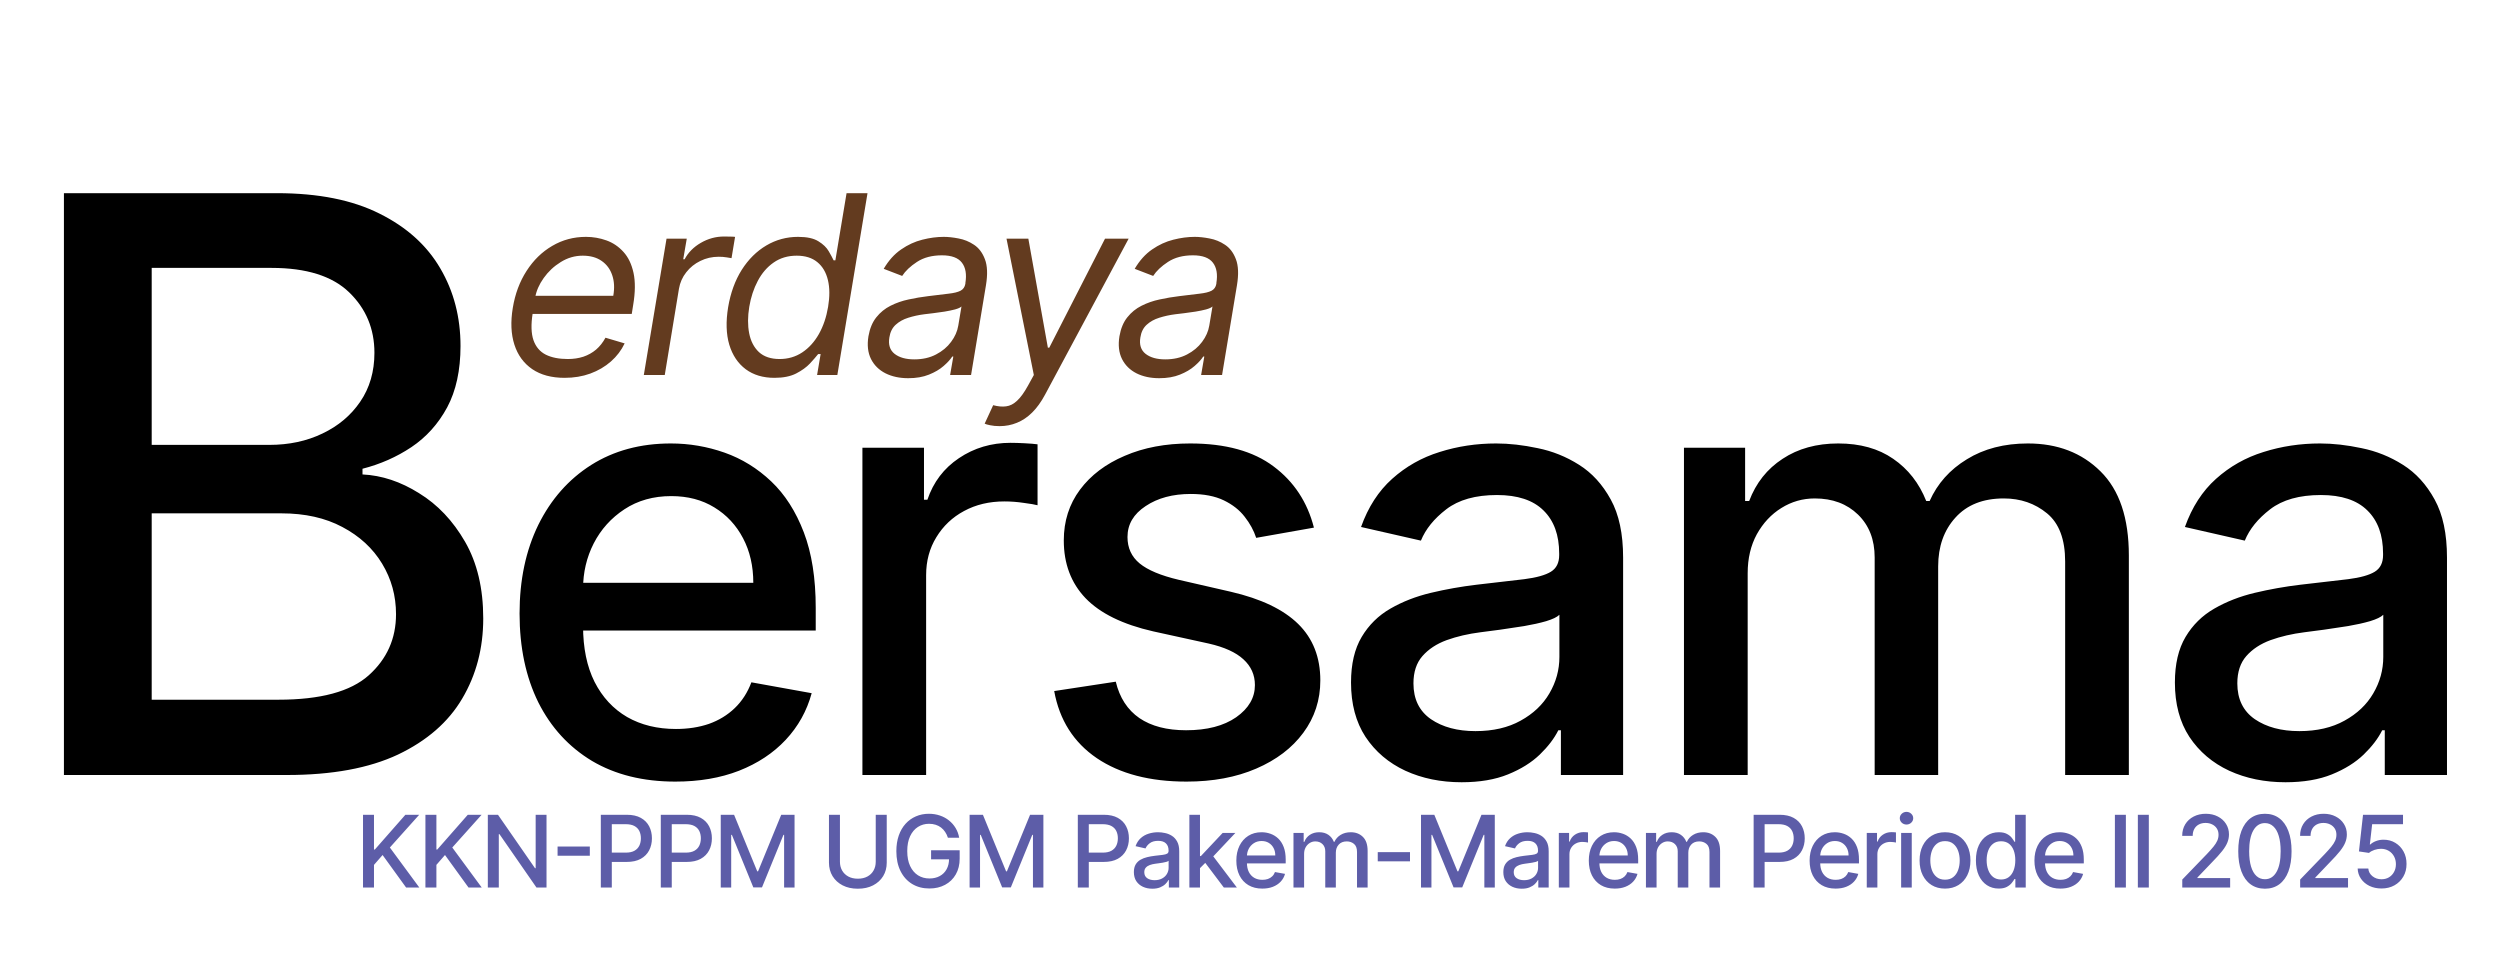 <svg width="200" height="77" viewBox="0 0 200 77" fill="none" xmlns="http://www.w3.org/2000/svg">
<path d="M5.114 62V15.454H22.159C25.462 15.454 28.197 16 30.364 17.091C32.53 18.167 34.151 19.629 35.227 21.477C36.303 23.311 36.841 25.379 36.841 27.682C36.841 29.621 36.485 31.258 35.773 32.591C35.061 33.909 34.106 34.97 32.909 35.773C31.727 36.561 30.424 37.136 29 37.5V37.955C30.546 38.03 32.053 38.53 33.523 39.455C35.008 40.364 36.235 41.659 37.205 43.341C38.174 45.023 38.659 47.068 38.659 49.477C38.659 51.856 38.099 53.992 36.977 55.886C35.871 57.765 34.159 59.258 31.841 60.364C29.523 61.455 26.561 62 22.954 62H5.114ZM12.136 55.977H22.273C25.636 55.977 28.046 55.326 29.5 54.023C30.954 52.72 31.682 51.091 31.682 49.136C31.682 47.667 31.311 46.318 30.568 45.091C29.826 43.864 28.765 42.886 27.386 42.159C26.023 41.432 24.401 41.068 22.523 41.068H12.136V55.977ZM12.136 35.591H21.546C23.121 35.591 24.538 35.288 25.796 34.682C27.068 34.076 28.076 33.227 28.818 32.136C29.576 31.03 29.954 29.727 29.954 28.227C29.954 26.303 29.28 24.689 27.932 23.386C26.583 22.083 24.515 21.432 21.727 21.432H12.136V35.591ZM54.025 62.528C51.446 62.528 49.224 61.977 47.361 60.875C45.508 59.761 44.076 58.199 43.065 56.188C42.065 54.165 41.565 51.795 41.565 49.08C41.565 46.398 42.065 44.034 43.065 41.989C44.076 39.943 45.486 38.347 47.292 37.199C49.111 36.051 51.236 35.477 53.667 35.477C55.145 35.477 56.576 35.722 57.963 36.21C59.349 36.699 60.593 37.466 61.696 38.511C62.798 39.557 63.667 40.915 64.304 42.585C64.94 44.244 65.258 46.261 65.258 48.636V50.443H44.446V46.625H60.264C60.264 45.284 59.991 44.097 59.446 43.062C58.9 42.017 58.133 41.193 57.145 40.591C56.167 39.989 55.02 39.688 53.701 39.688C52.27 39.688 51.02 40.04 49.951 40.744C48.895 41.438 48.076 42.347 47.497 43.472C46.929 44.585 46.645 45.795 46.645 47.102V50.085C46.645 51.835 46.951 53.324 47.565 54.551C48.19 55.778 49.059 56.716 50.173 57.364C51.287 58 52.588 58.318 54.076 58.318C55.042 58.318 55.923 58.182 56.718 57.909C57.514 57.625 58.201 57.205 58.781 56.648C59.361 56.091 59.804 55.403 60.111 54.585L64.934 55.455C64.548 56.875 63.855 58.119 62.855 59.188C61.866 60.244 60.622 61.068 59.122 61.659C57.633 62.239 55.934 62.528 54.025 62.528ZM68.993 62V35.818H73.919V39.977H74.192C74.669 38.568 75.51 37.46 76.715 36.653C77.93 35.835 79.305 35.426 80.84 35.426C81.158 35.426 81.533 35.438 81.965 35.46C82.408 35.483 82.754 35.511 83.004 35.545V40.42C82.8 40.364 82.436 40.301 81.913 40.233C81.391 40.153 80.868 40.114 80.345 40.114C79.141 40.114 78.067 40.369 77.124 40.881C76.192 41.381 75.453 42.08 74.908 42.977C74.362 43.864 74.09 44.875 74.09 46.011V62H68.993ZM105.114 42.21L100.495 43.028C100.302 42.438 99.995 41.875 99.574 41.341C99.165 40.807 98.609 40.369 97.904 40.028C97.199 39.688 96.319 39.517 95.262 39.517C93.819 39.517 92.614 39.841 91.648 40.489C90.682 41.125 90.199 41.949 90.199 42.96C90.199 43.835 90.523 44.54 91.171 45.074C91.819 45.608 92.864 46.045 94.307 46.386L98.466 47.341C100.876 47.898 102.671 48.756 103.853 49.915C105.035 51.074 105.626 52.58 105.626 54.432C105.626 56 105.171 57.398 104.262 58.625C103.364 59.841 102.109 60.795 100.495 61.489C98.893 62.182 97.035 62.528 94.921 62.528C91.989 62.528 89.597 61.903 87.745 60.653C85.893 59.392 84.756 57.602 84.336 55.284L89.262 54.534C89.569 55.818 90.199 56.79 91.154 57.449C92.109 58.097 93.353 58.42 94.887 58.42C96.557 58.42 97.893 58.074 98.893 57.381C99.893 56.676 100.393 55.818 100.393 54.807C100.393 53.989 100.086 53.301 99.472 52.744C98.87 52.188 97.944 51.767 96.694 51.483L92.262 50.511C89.819 49.955 88.012 49.068 86.841 47.852C85.682 46.636 85.103 45.097 85.103 43.233C85.103 41.688 85.535 40.335 86.398 39.176C87.262 38.017 88.455 37.114 89.978 36.466C91.501 35.807 93.245 35.477 95.211 35.477C98.04 35.477 100.268 36.091 101.893 37.318C103.518 38.534 104.591 40.165 105.114 42.21ZM116.929 62.58C115.269 62.58 113.769 62.273 112.429 61.659C111.088 61.034 110.025 60.131 109.241 58.949C108.468 57.767 108.082 56.318 108.082 54.602C108.082 53.125 108.366 51.909 108.934 50.955C109.502 50 110.269 49.244 111.235 48.688C112.201 48.131 113.281 47.71 114.474 47.426C115.667 47.142 116.883 46.926 118.122 46.778C119.69 46.597 120.963 46.449 121.94 46.335C122.917 46.21 123.627 46.011 124.071 45.739C124.514 45.466 124.735 45.023 124.735 44.409V44.29C124.735 42.801 124.315 41.648 123.474 40.83C122.644 40.011 121.406 39.602 119.758 39.602C118.042 39.602 116.69 39.983 115.701 40.744C114.724 41.494 114.048 42.33 113.673 43.25L108.883 42.159C109.451 40.568 110.281 39.284 111.372 38.307C112.474 37.318 113.741 36.602 115.173 36.159C116.605 35.705 118.11 35.477 119.69 35.477C120.735 35.477 121.843 35.602 123.014 35.852C124.196 36.091 125.298 36.534 126.321 37.182C127.355 37.83 128.201 38.756 128.86 39.96C129.519 41.153 129.849 42.705 129.849 44.614V62H124.872V58.42H124.667C124.338 59.08 123.843 59.727 123.184 60.364C122.525 61 121.679 61.528 120.644 61.949C119.61 62.369 118.372 62.58 116.929 62.58ZM118.037 58.489C119.446 58.489 120.65 58.21 121.65 57.653C122.662 57.097 123.429 56.369 123.951 55.472C124.485 54.562 124.752 53.591 124.752 52.557V49.182C124.571 49.364 124.218 49.534 123.696 49.693C123.184 49.841 122.599 49.972 121.94 50.085C121.281 50.188 120.639 50.284 120.014 50.375C119.389 50.455 118.866 50.523 118.446 50.58C117.457 50.705 116.554 50.915 115.735 51.21C114.929 51.506 114.281 51.932 113.792 52.489C113.315 53.034 113.076 53.761 113.076 54.67C113.076 55.932 113.542 56.886 114.474 57.534C115.406 58.17 116.593 58.489 118.037 58.489ZM134.717 62V35.818H139.609V40.08H139.933C140.479 38.636 141.371 37.511 142.609 36.705C143.848 35.886 145.331 35.477 147.058 35.477C148.808 35.477 150.274 35.886 151.456 36.705C152.649 37.523 153.53 38.648 154.098 40.08H154.371C154.996 38.682 155.99 37.568 157.354 36.739C158.717 35.898 160.342 35.477 162.229 35.477C164.604 35.477 166.541 36.222 168.041 37.71C169.553 39.199 170.308 41.443 170.308 44.443V62H165.212V44.92C165.212 43.148 164.729 41.864 163.763 41.068C162.797 40.273 161.644 39.875 160.303 39.875C158.644 39.875 157.354 40.386 156.433 41.409C155.513 42.42 155.053 43.722 155.053 45.312V62H149.973V44.597C149.973 43.176 149.53 42.034 148.644 41.17C147.757 40.307 146.604 39.875 145.183 39.875C144.217 39.875 143.325 40.131 142.507 40.642C141.7 41.142 141.047 41.841 140.547 42.739C140.058 43.636 139.814 44.676 139.814 45.858V62H134.717ZM182.839 62.58C181.179 62.58 179.679 62.273 178.339 61.659C176.998 61.034 175.935 60.131 175.151 58.949C174.378 57.767 173.992 56.318 173.992 54.602C173.992 53.125 174.276 51.909 174.844 50.955C175.412 50 176.179 49.244 177.145 48.688C178.111 48.131 179.191 47.71 180.384 47.426C181.577 47.142 182.793 46.926 184.032 46.778C185.6 46.597 186.873 46.449 187.85 46.335C188.827 46.21 189.537 46.011 189.981 45.739C190.424 45.466 190.645 45.023 190.645 44.409V44.29C190.645 42.801 190.225 41.648 189.384 40.83C188.554 40.011 187.316 39.602 185.668 39.602C183.952 39.602 182.6 39.983 181.611 40.744C180.634 41.494 179.958 42.33 179.583 43.25L174.793 42.159C175.361 40.568 176.191 39.284 177.282 38.307C178.384 37.318 179.651 36.602 181.083 36.159C182.515 35.705 184.02 35.477 185.6 35.477C186.645 35.477 187.753 35.602 188.924 35.852C190.106 36.091 191.208 36.534 192.231 37.182C193.265 37.83 194.111 38.756 194.77 39.96C195.429 41.153 195.759 42.705 195.759 44.614V62H190.782V58.42H190.577C190.248 59.08 189.753 59.727 189.094 60.364C188.435 61 187.589 61.528 186.554 61.949C185.52 62.369 184.282 62.58 182.839 62.58ZM183.947 58.489C185.356 58.489 186.56 58.21 187.56 57.653C188.572 57.097 189.339 56.369 189.861 55.472C190.395 54.562 190.662 53.591 190.662 52.557V49.182C190.481 49.364 190.128 49.534 189.606 49.693C189.094 49.841 188.509 49.972 187.85 50.085C187.191 50.188 186.549 50.284 185.924 50.375C185.299 50.455 184.776 50.523 184.356 50.58C183.367 50.705 182.464 50.915 181.645 51.21C180.839 51.506 180.191 51.932 179.702 52.489C179.225 53.034 178.986 53.761 178.986 54.67C178.986 55.932 179.452 56.886 180.384 57.534C181.316 58.17 182.503 58.489 183.947 58.489Z" fill="black"/>
<path d="M45.17 30.227C44.124 30.227 43.26 29.995 42.578 29.531C41.896 29.062 41.42 28.409 41.151 27.571C40.881 26.728 40.838 25.748 41.023 24.631C41.207 23.513 41.574 22.528 42.124 21.676C42.673 20.819 43.357 20.151 44.176 19.673C44.995 19.19 45.895 18.949 46.875 18.949C47.443 18.949 47.99 19.044 48.516 19.233C49.041 19.422 49.496 19.73 49.879 20.156C50.263 20.578 50.53 21.136 50.682 21.832C50.833 22.528 50.824 23.385 50.653 24.403L50.54 25.114H42.131L42.358 23.665H49.062C49.171 23.049 49.143 22.5 48.977 22.017C48.816 21.534 48.535 21.153 48.132 20.874C47.734 20.594 47.23 20.454 46.619 20.454C45.99 20.454 45.403 20.625 44.858 20.966C44.313 21.302 43.859 21.728 43.494 22.244C43.13 22.756 42.903 23.276 42.812 23.807L42.614 25.057C42.472 25.961 42.493 26.681 42.678 27.216C42.867 27.751 43.196 28.137 43.665 28.374C44.133 28.606 44.721 28.722 45.426 28.722C45.876 28.722 46.29 28.66 46.669 28.537C47.048 28.409 47.386 28.22 47.685 27.969C47.983 27.713 48.234 27.396 48.438 27.017L49.972 27.472C49.711 28.021 49.344 28.504 48.871 28.921C48.402 29.332 47.853 29.654 47.223 29.886C46.598 30.114 45.914 30.227 45.17 30.227ZM51.505 30L53.323 19.091H54.942L54.658 20.739H54.772C55.056 20.199 55.489 19.761 56.071 19.425C56.654 19.088 57.272 18.921 57.925 18.921C58.053 18.921 58.207 18.923 58.387 18.928C58.567 18.928 58.706 18.935 58.806 18.949L58.522 20.653C58.465 20.639 58.337 20.618 58.138 20.59C57.939 20.556 57.726 20.54 57.499 20.54C56.969 20.54 56.479 20.651 56.029 20.874C55.579 21.091 55.203 21.394 54.9 21.783C54.596 22.166 54.402 22.604 54.317 23.097L53.181 30H51.505ZM61.958 30.227C61.044 30.227 60.277 29.998 59.657 29.538C59.037 29.074 58.599 28.421 58.343 27.578C58.092 26.731 58.062 25.729 58.251 24.574C58.445 23.428 58.807 22.434 59.337 21.591C59.873 20.748 60.528 20.097 61.305 19.638C62.081 19.178 62.929 18.949 63.847 18.949C64.558 18.949 65.1 19.067 65.474 19.304C65.853 19.536 66.127 19.801 66.298 20.099C66.468 20.393 66.598 20.634 66.688 20.824H66.83L67.725 15.454H69.401L66.987 30H65.367L65.651 28.324H65.453C65.296 28.523 65.079 28.774 64.799 29.077C64.52 29.375 64.15 29.642 63.691 29.879C63.237 30.111 62.659 30.227 61.958 30.227ZM62.37 28.722C63.042 28.722 63.644 28.546 64.174 28.196C64.709 27.841 65.154 27.351 65.509 26.726C65.865 26.096 66.111 25.369 66.248 24.546C66.385 23.731 66.381 23.018 66.234 22.408C66.087 21.792 65.805 21.314 65.389 20.973C64.972 20.627 64.42 20.454 63.734 20.454C63.028 20.454 62.415 20.637 61.894 21.001C61.373 21.361 60.95 21.851 60.623 22.472C60.296 23.087 60.069 23.778 59.941 24.546C59.813 25.322 59.811 26.027 59.934 26.662C60.057 27.292 60.318 27.794 60.715 28.168C61.118 28.537 61.669 28.722 62.37 28.722ZM72.657 30.256C71.966 30.256 71.359 30.125 70.839 29.865C70.318 29.6 69.932 29.219 69.681 28.722C69.43 28.22 69.361 27.614 69.475 26.903C69.584 26.278 69.795 25.772 70.107 25.384C70.42 24.991 70.798 24.683 71.243 24.46C71.693 24.233 72.176 24.065 72.692 23.956C73.213 23.842 73.732 23.755 74.248 23.693C74.92 23.608 75.467 23.542 75.888 23.494C76.31 23.447 76.627 23.369 76.84 23.26C77.053 23.151 77.183 22.964 77.231 22.699V22.642C77.344 21.946 77.252 21.404 76.954 21.016C76.655 20.623 76.123 20.426 75.356 20.426C74.56 20.426 73.895 20.601 73.36 20.952C72.825 21.302 72.43 21.676 72.174 22.074L70.697 21.506C71.085 20.843 71.549 20.327 72.089 19.957C72.628 19.583 73.194 19.323 73.786 19.176C74.378 19.025 74.948 18.949 75.498 18.949C75.848 18.949 76.243 18.991 76.684 19.077C77.124 19.157 77.536 19.325 77.92 19.581C78.308 19.837 78.599 20.223 78.793 20.739C78.992 21.255 79.02 21.946 78.878 22.812L77.685 30H76.009L76.265 28.523H76.18C76.028 28.759 75.796 29.013 75.484 29.283C75.176 29.553 74.785 29.782 74.312 29.972C73.843 30.161 73.291 30.256 72.657 30.256ZM73.14 28.75C73.803 28.75 74.383 28.62 74.88 28.359C75.382 28.099 75.784 27.763 76.087 27.351C76.395 26.939 76.587 26.506 76.662 26.051L76.918 24.517C76.833 24.602 76.665 24.68 76.414 24.751C76.163 24.818 75.879 24.877 75.562 24.929C75.249 24.976 74.944 25.019 74.645 25.057C74.352 25.09 74.115 25.118 73.935 25.142C73.49 25.199 73.066 25.291 72.664 25.419C72.266 25.542 71.93 25.729 71.655 25.98C71.385 26.226 71.217 26.562 71.151 26.989C71.052 27.571 71.191 28.011 71.57 28.31C71.949 28.603 72.472 28.75 73.14 28.75ZM79.966 34.091C79.682 34.091 79.431 34.067 79.213 34.02C79 33.977 78.853 33.935 78.773 33.892L79.454 32.415C79.843 32.519 80.188 32.55 80.491 32.507C80.799 32.469 81.09 32.32 81.365 32.06C81.644 31.804 81.936 31.401 82.239 30.852L82.707 30L80.52 19.091H82.267L83.829 27.812H83.943L88.403 19.091H90.293L83.602 31.577C83.29 32.159 82.946 32.635 82.572 33.004C82.198 33.374 81.793 33.646 81.358 33.821C80.922 34.001 80.458 34.091 79.966 34.091ZM92.737 30.256C92.045 30.256 91.439 30.125 90.918 29.865C90.397 29.6 90.012 29.219 89.761 28.722C89.51 28.22 89.441 27.614 89.555 26.903C89.664 26.278 89.874 25.772 90.187 25.384C90.499 24.991 90.878 24.683 91.323 24.46C91.773 24.233 92.256 24.065 92.772 23.956C93.293 23.842 93.811 23.755 94.327 23.693C95 23.608 95.547 23.542 95.968 23.494C96.389 23.447 96.707 23.369 96.92 23.26C97.133 23.151 97.263 22.964 97.31 22.699V22.642C97.424 21.946 97.332 21.404 97.033 21.016C96.735 20.623 96.202 20.426 95.435 20.426C94.64 20.426 93.975 20.601 93.44 20.952C92.905 21.302 92.509 21.676 92.254 22.074L90.776 21.506C91.165 20.843 91.629 20.327 92.168 19.957C92.708 19.583 93.274 19.323 93.866 19.176C94.458 19.025 95.028 18.949 95.577 18.949C95.928 18.949 96.323 18.991 96.763 19.077C97.204 19.157 97.616 19.325 97.999 19.581C98.388 19.837 98.679 20.223 98.873 20.739C99.072 21.255 99.1 21.946 98.958 22.812L97.765 30H96.089L96.344 28.523H96.259C96.108 28.759 95.876 29.013 95.563 29.283C95.255 29.553 94.865 29.782 94.391 29.972C93.923 30.161 93.371 30.256 92.737 30.256ZM93.219 28.75C93.882 28.75 94.462 28.62 94.96 28.359C95.461 28.099 95.864 27.763 96.167 27.351C96.475 26.939 96.666 26.506 96.742 26.051L96.998 24.517C96.913 24.602 96.745 24.68 96.494 24.751C96.243 24.818 95.959 24.877 95.641 24.929C95.329 24.976 95.023 25.019 94.725 25.057C94.432 25.09 94.195 25.118 94.015 25.142C93.57 25.199 93.146 25.291 92.744 25.419C92.346 25.542 92.01 25.729 91.735 25.98C91.465 26.226 91.297 26.562 91.231 26.989C91.131 27.571 91.271 28.011 91.65 28.31C92.029 28.603 92.552 28.75 93.219 28.75Z" fill="#633B1F"/>
<path d="M29.041 71V65.182H29.919V67.96H29.99L32.431 65.182H33.536L31.189 67.801L33.544 71H32.487L30.607 68.401L29.919 69.19V71H29.041ZM34.034 71V65.182H34.912V67.96H34.983L37.423 65.182H38.528L36.182 67.801L38.537 71H37.48L35.599 68.401L34.912 69.19V71H34.034ZM43.722 65.182V71H42.916L39.958 66.733H39.904V71H39.026V65.182H39.839L42.799 69.454H42.853V65.182H43.722ZM47.186 67.722V68.46H44.606V67.722H47.186ZM48.066 71V65.182H50.14C50.593 65.182 50.968 65.264 51.265 65.429C51.562 65.594 51.785 65.819 51.933 66.105C52.08 66.389 52.154 66.709 52.154 67.065C52.154 67.423 52.079 67.745 51.93 68.031C51.782 68.315 51.559 68.541 51.259 68.707C50.962 68.872 50.588 68.954 50.137 68.954H48.711V68.21H50.058C50.343 68.21 50.576 68.161 50.754 68.062C50.932 67.962 51.062 67.826 51.146 67.653C51.229 67.481 51.271 67.285 51.271 67.065C51.271 66.846 51.229 66.651 51.146 66.48C51.062 66.31 50.931 66.176 50.751 66.079C50.573 65.983 50.338 65.935 50.046 65.935H48.944V71H48.066ZM52.863 71V65.182H54.937C55.39 65.182 55.765 65.264 56.062 65.429C56.359 65.594 56.582 65.819 56.73 66.105C56.877 66.389 56.951 66.709 56.951 67.065C56.951 67.423 56.877 67.745 56.727 68.031C56.579 68.315 56.356 68.541 56.056 68.707C55.759 68.872 55.385 68.954 54.934 68.954H53.508V68.21H54.855C55.141 68.21 55.373 68.161 55.551 68.062C55.729 67.962 55.859 67.826 55.943 67.653C56.026 67.481 56.068 67.285 56.068 67.065C56.068 66.846 56.026 66.651 55.943 66.48C55.859 66.31 55.728 66.176 55.548 66.079C55.37 65.983 55.135 65.935 54.843 65.935H53.741V71H52.863ZM57.66 65.182H58.726L60.578 69.704H60.646L62.498 65.182H63.564V71H62.729V66.79H62.675L60.959 70.992H60.266L58.55 66.787H58.496V71H57.66V65.182ZM70.059 65.182H70.939V69.008C70.939 69.416 70.844 69.776 70.653 70.091C70.461 70.403 70.192 70.65 69.846 70.829C69.499 71.008 69.093 71.097 68.627 71.097C68.163 71.097 67.758 71.008 67.411 70.829C67.064 70.65 66.796 70.403 66.604 70.091C66.413 69.776 66.317 69.416 66.317 69.008V65.182H67.195V68.938C67.195 69.201 67.253 69.435 67.368 69.639C67.486 69.844 67.652 70.005 67.866 70.122C68.08 70.238 68.333 70.296 68.627 70.296C68.922 70.296 69.177 70.238 69.391 70.122C69.607 70.005 69.772 69.844 69.885 69.639C70.001 69.435 70.059 69.201 70.059 68.938V65.182ZM75.833 67.02C75.778 66.847 75.704 66.693 75.612 66.557C75.521 66.419 75.412 66.301 75.285 66.204C75.158 66.106 75.013 66.031 74.85 65.98C74.689 65.929 74.512 65.903 74.319 65.903C73.991 65.903 73.696 65.988 73.433 66.156C73.169 66.325 72.961 66.572 72.808 66.898C72.656 67.222 72.58 67.618 72.58 68.088C72.58 68.56 72.657 68.958 72.811 69.284C72.964 69.61 73.174 69.857 73.441 70.026C73.708 70.194 74.012 70.278 74.353 70.278C74.669 70.278 74.945 70.214 75.18 70.085C75.417 69.956 75.599 69.775 75.728 69.54C75.859 69.303 75.924 69.025 75.924 68.704L76.151 68.747H74.487V68.023H76.774V68.685C76.774 69.173 76.669 69.597 76.461 69.957C76.255 70.315 75.969 70.592 75.603 70.787C75.24 70.982 74.823 71.079 74.353 71.079C73.827 71.079 73.365 70.958 72.967 70.716C72.571 70.474 72.262 70.13 72.041 69.685C71.819 69.238 71.708 68.707 71.708 68.094C71.708 67.63 71.773 67.213 71.901 66.844C72.03 66.474 72.211 66.161 72.444 65.903C72.679 65.644 72.954 65.446 73.271 65.31C73.589 65.171 73.936 65.102 74.313 65.102C74.628 65.102 74.92 65.149 75.191 65.242C75.464 65.334 75.706 65.466 75.918 65.636C76.132 65.807 76.31 66.01 76.45 66.244C76.59 66.477 76.685 66.736 76.734 67.02H75.833ZM77.568 65.182H78.633L80.486 69.704H80.554L82.406 65.182H83.471V71H82.636V66.79H82.582L80.866 70.992H80.173L78.457 66.787H78.403V71H77.568V65.182ZM86.225 71V65.182H88.299C88.751 65.182 89.126 65.264 89.424 65.429C89.721 65.594 89.944 65.819 90.091 66.105C90.239 66.389 90.313 66.709 90.313 67.065C90.313 67.423 90.238 67.745 90.088 68.031C89.941 68.315 89.717 68.541 89.418 68.707C89.121 68.872 88.747 68.954 88.296 68.954H86.87V68.21H88.216C88.502 68.21 88.734 68.161 88.912 68.062C89.09 67.962 89.221 67.826 89.304 67.653C89.388 67.481 89.429 67.285 89.429 67.065C89.429 66.846 89.388 66.651 89.304 66.48C89.221 66.31 89.089 66.176 88.909 66.079C88.731 65.983 88.497 65.935 88.205 65.935H87.103V71H86.225ZM92.185 71.097C91.908 71.097 91.658 71.046 91.435 70.943C91.211 70.839 91.034 70.688 90.903 70.492C90.775 70.294 90.71 70.053 90.71 69.767C90.71 69.521 90.758 69.318 90.852 69.159C90.947 69 91.075 68.874 91.236 68.781C91.397 68.688 91.577 68.618 91.776 68.571C91.974 68.524 92.177 68.488 92.383 68.463C92.645 68.433 92.857 68.408 93.02 68.389C93.183 68.368 93.301 68.335 93.375 68.29C93.449 68.244 93.486 68.171 93.486 68.068V68.048C93.486 67.8 93.416 67.608 93.276 67.472C93.137 67.335 92.931 67.267 92.656 67.267C92.37 67.267 92.145 67.331 91.98 67.457C91.817 67.582 91.704 67.722 91.642 67.875L90.844 67.693C90.939 67.428 91.077 67.214 91.258 67.051C91.442 66.886 91.653 66.767 91.892 66.693C92.131 66.617 92.382 66.579 92.645 66.579C92.819 66.579 93.004 66.6 93.199 66.642C93.396 66.682 93.579 66.756 93.75 66.864C93.922 66.972 94.064 67.126 94.173 67.327C94.283 67.526 94.338 67.784 94.338 68.102V71H93.508V70.403H93.474C93.419 70.513 93.337 70.621 93.227 70.727C93.117 70.833 92.976 70.921 92.804 70.992C92.632 71.062 92.425 71.097 92.185 71.097ZM92.369 70.415C92.604 70.415 92.805 70.368 92.972 70.276C93.14 70.183 93.268 70.062 93.355 69.912C93.444 69.76 93.489 69.599 93.489 69.426V68.864C93.458 68.894 93.4 68.922 93.312 68.949C93.227 68.974 93.13 68.995 93.02 69.014C92.91 69.031 92.803 69.047 92.699 69.062C92.595 69.076 92.508 69.087 92.438 69.097C92.273 69.117 92.122 69.153 91.986 69.202C91.851 69.251 91.743 69.322 91.662 69.415C91.582 69.506 91.543 69.627 91.543 69.778C91.543 69.989 91.62 70.148 91.776 70.256C91.931 70.362 92.129 70.415 92.369 70.415ZM95.931 69.52L95.925 68.483H96.073L97.811 66.636H98.828L96.846 68.739H96.712L95.931 69.52ZM95.15 71V65.182H95.999V71H95.15ZM97.905 71L96.343 68.926L96.928 68.332L98.948 71H97.905ZM100.984 71.088C100.554 71.088 100.183 70.996 99.873 70.812C99.564 70.627 99.325 70.367 99.157 70.031C98.99 69.694 98.907 69.299 98.907 68.847C98.907 68.4 98.99 68.006 99.157 67.665C99.325 67.324 99.56 67.058 99.861 66.867C100.164 66.675 100.519 66.579 100.924 66.579C101.17 66.579 101.409 66.62 101.64 66.702C101.871 66.783 102.078 66.911 102.262 67.085C102.446 67.26 102.591 67.486 102.697 67.764C102.803 68.041 102.856 68.377 102.856 68.773V69.074H99.387V68.438H102.023C102.023 68.214 101.978 68.016 101.887 67.844C101.796 67.669 101.668 67.532 101.503 67.432C101.341 67.331 101.149 67.281 100.93 67.281C100.691 67.281 100.483 67.34 100.305 67.457C100.128 67.573 99.992 67.724 99.895 67.912C99.801 68.097 99.754 68.299 99.754 68.517V69.014C99.754 69.306 99.805 69.554 99.907 69.758C100.011 69.963 100.156 70.119 100.342 70.227C100.527 70.333 100.744 70.386 100.992 70.386C101.153 70.386 101.3 70.364 101.432 70.318C101.565 70.271 101.68 70.201 101.776 70.108C101.873 70.015 101.947 69.901 101.998 69.764L102.802 69.909C102.737 70.146 102.622 70.353 102.455 70.531C102.29 70.707 102.083 70.845 101.833 70.943C101.585 71.04 101.302 71.088 100.984 71.088ZM103.478 71V66.636H104.294V67.347H104.348C104.438 67.106 104.587 66.919 104.794 66.784C105 66.648 105.247 66.579 105.535 66.579C105.827 66.579 106.071 66.648 106.268 66.784C106.467 66.921 106.614 67.108 106.708 67.347H106.754C106.858 67.114 107.024 66.928 107.251 66.79C107.478 66.65 107.749 66.579 108.063 66.579C108.459 66.579 108.782 66.704 109.032 66.952C109.284 67.2 109.41 67.574 109.41 68.074V71H108.561V68.153C108.561 67.858 108.48 67.644 108.319 67.511C108.158 67.379 107.966 67.312 107.742 67.312C107.466 67.312 107.251 67.398 107.098 67.568C106.944 67.737 106.867 67.954 106.867 68.219V71H106.021V68.099C106.021 67.863 105.947 67.672 105.799 67.528C105.652 67.385 105.459 67.312 105.223 67.312C105.062 67.312 104.913 67.355 104.777 67.44C104.642 67.524 104.533 67.64 104.45 67.79C104.368 67.939 104.328 68.113 104.328 68.31V71H103.478ZM112.8 68.173V68.909H110.22V68.173H112.8ZM113.68 65.182H114.745L116.597 69.704H116.666L118.518 65.182H119.583V71H118.748V66.79H118.694L116.978 70.992H116.285L114.569 66.787H114.515V71H113.68V65.182ZM121.741 71.097C121.465 71.097 121.215 71.046 120.991 70.943C120.768 70.839 120.591 70.688 120.46 70.492C120.331 70.294 120.267 70.053 120.267 69.767C120.267 69.521 120.314 69.318 120.409 69.159C120.504 69 120.631 68.874 120.792 68.781C120.953 68.688 121.133 68.618 121.332 68.571C121.531 68.524 121.734 68.488 121.94 68.463C122.201 68.433 122.414 68.408 122.576 68.389C122.739 68.368 122.858 68.335 122.932 68.29C123.005 68.244 123.042 68.171 123.042 68.068V68.048C123.042 67.8 122.972 67.608 122.832 67.472C122.694 67.335 122.487 67.267 122.213 67.267C121.927 67.267 121.701 67.331 121.537 67.457C121.374 67.582 121.261 67.722 121.199 67.875L120.4 67.693C120.495 67.428 120.633 67.214 120.815 67.051C120.999 66.886 121.21 66.767 121.449 66.693C121.687 66.617 121.938 66.579 122.201 66.579C122.376 66.579 122.56 66.6 122.755 66.642C122.952 66.682 123.136 66.756 123.307 66.864C123.479 66.972 123.62 67.126 123.73 67.327C123.84 67.526 123.895 67.784 123.895 68.102V71H123.065V70.403H123.031C122.976 70.513 122.894 70.621 122.784 70.727C122.674 70.833 122.533 70.921 122.361 70.992C122.188 71.062 121.982 71.097 121.741 71.097ZM121.926 70.415C122.161 70.415 122.361 70.368 122.528 70.276C122.697 70.183 122.825 70.062 122.912 69.912C123.001 69.76 123.045 69.599 123.045 69.426V68.864C123.015 68.894 122.956 68.922 122.869 68.949C122.784 68.974 122.686 68.995 122.576 69.014C122.467 69.031 122.36 69.047 122.255 69.062C122.151 69.076 122.064 69.087 121.994 69.097C121.829 69.117 121.679 69.153 121.542 69.202C121.408 69.251 121.3 69.322 121.218 69.415C121.139 69.506 121.099 69.627 121.099 69.778C121.099 69.989 121.177 70.148 121.332 70.256C121.487 70.362 121.685 70.415 121.926 70.415ZM124.706 71V66.636H125.527V67.329H125.573C125.652 67.095 125.792 66.91 125.993 66.776C126.196 66.639 126.425 66.571 126.68 66.571C126.733 66.571 126.796 66.573 126.868 66.577C126.942 66.581 127 66.585 127.041 66.591V67.403C127.007 67.394 126.947 67.383 126.859 67.372C126.772 67.359 126.685 67.352 126.598 67.352C126.397 67.352 126.218 67.395 126.061 67.48C125.906 67.563 125.783 67.68 125.692 67.829C125.601 67.977 125.555 68.146 125.555 68.335V71H124.706ZM129.181 71.088C128.751 71.088 128.381 70.996 128.07 70.812C127.761 70.627 127.523 70.367 127.354 70.031C127.187 69.694 127.104 69.299 127.104 68.847C127.104 68.4 127.187 68.006 127.354 67.665C127.523 67.324 127.757 67.058 128.059 66.867C128.362 66.675 128.716 66.579 129.121 66.579C129.367 66.579 129.606 66.62 129.837 66.702C130.068 66.783 130.275 66.911 130.459 67.085C130.643 67.26 130.788 67.486 130.894 67.764C131 68.041 131.053 68.377 131.053 68.773V69.074H127.584V68.438H130.221C130.221 68.214 130.175 68.016 130.084 67.844C129.993 67.669 129.865 67.532 129.701 67.432C129.538 67.331 129.346 67.281 129.127 67.281C128.888 67.281 128.68 67.34 128.502 67.457C128.326 67.573 128.189 67.724 128.093 67.912C127.998 68.097 127.951 68.299 127.951 68.517V69.014C127.951 69.306 128.002 69.554 128.104 69.758C128.208 69.963 128.353 70.119 128.539 70.227C128.724 70.333 128.941 70.386 129.189 70.386C129.35 70.386 129.497 70.364 129.63 70.318C129.762 70.271 129.877 70.201 129.973 70.108C130.07 70.015 130.144 69.901 130.195 69.764L130.999 69.909C130.935 70.146 130.819 70.353 130.652 70.531C130.488 70.707 130.28 70.845 130.03 70.943C129.782 71.04 129.499 71.088 129.181 71.088ZM131.675 71V66.636H132.491V67.347H132.545C132.636 67.106 132.784 66.919 132.991 66.784C133.197 66.648 133.444 66.579 133.732 66.579C134.024 66.579 134.268 66.648 134.465 66.784C134.664 66.921 134.811 67.108 134.906 67.347H134.951C135.055 67.114 135.221 66.928 135.448 66.79C135.675 66.65 135.946 66.579 136.261 66.579C136.656 66.579 136.979 66.704 137.229 66.952C137.481 67.2 137.607 67.574 137.607 68.074V71H136.758V68.153C136.758 67.858 136.677 67.644 136.516 67.511C136.355 67.379 136.163 67.312 135.94 67.312C135.663 67.312 135.448 67.398 135.295 67.568C135.141 67.737 135.065 67.954 135.065 68.219V71H134.218V68.099C134.218 67.863 134.144 67.672 133.996 67.528C133.849 67.385 133.656 67.312 133.42 67.312C133.259 67.312 133.11 67.355 132.974 67.44C132.839 67.524 132.73 67.64 132.647 67.79C132.566 67.939 132.525 68.113 132.525 68.31V71H131.675ZM140.291 71V65.182H142.365C142.818 65.182 143.193 65.264 143.49 65.429C143.787 65.594 144.01 65.819 144.158 66.105C144.305 66.389 144.379 66.709 144.379 67.065C144.379 67.423 144.304 67.745 144.155 68.031C144.007 68.315 143.784 68.541 143.484 68.707C143.187 68.872 142.813 68.954 142.362 68.954H140.936V68.21H142.283C142.569 68.21 142.801 68.161 142.979 68.062C143.157 67.962 143.287 67.826 143.371 67.653C143.454 67.481 143.496 67.285 143.496 67.065C143.496 66.846 143.454 66.651 143.371 66.48C143.287 66.31 143.156 66.176 142.976 66.079C142.798 65.983 142.563 65.935 142.271 65.935H141.169V71H140.291ZM146.846 71.088C146.416 71.088 146.046 70.996 145.735 70.812C145.427 70.627 145.188 70.367 145.019 70.031C144.853 69.694 144.769 69.299 144.769 68.847C144.769 68.4 144.853 68.006 145.019 67.665C145.188 67.324 145.423 67.058 145.724 66.867C146.027 66.675 146.381 66.579 146.786 66.579C147.033 66.579 147.271 66.62 147.502 66.702C147.733 66.783 147.941 66.911 148.124 67.085C148.308 67.26 148.453 67.486 148.559 67.764C148.665 68.041 148.718 68.377 148.718 68.773V69.074H145.249V68.438H147.886C147.886 68.214 147.84 68.016 147.749 67.844C147.659 67.669 147.531 67.532 147.366 67.432C147.203 67.331 147.012 67.281 146.792 67.281C146.553 67.281 146.345 67.34 146.167 67.457C145.991 67.573 145.855 67.724 145.758 67.912C145.663 68.097 145.616 68.299 145.616 68.517V69.014C145.616 69.306 145.667 69.554 145.769 69.758C145.874 69.963 146.018 70.119 146.204 70.227C146.39 70.333 146.606 70.386 146.855 70.386C147.016 70.386 147.162 70.364 147.295 70.318C147.428 70.271 147.542 70.201 147.639 70.108C147.735 70.015 147.809 69.901 147.86 69.764L148.664 69.909C148.6 70.146 148.484 70.353 148.318 70.531C148.153 70.707 147.946 70.845 147.696 70.943C147.447 71.04 147.164 71.088 146.846 71.088ZM149.341 71V66.636H150.162V67.329H150.207C150.287 67.095 150.427 66.91 150.628 66.776C150.83 66.639 151.059 66.571 151.315 66.571C151.368 66.571 151.431 66.573 151.503 66.577C151.577 66.581 151.634 66.585 151.676 66.591V67.403C151.642 67.394 151.581 67.383 151.494 67.372C151.407 67.359 151.32 67.352 151.233 67.352C151.032 67.352 150.853 67.395 150.696 67.48C150.541 67.563 150.417 67.68 150.327 67.829C150.236 67.977 150.19 68.146 150.19 68.335V71H149.341ZM152.091 71V66.636H152.94V71H152.091ZM152.52 65.963C152.372 65.963 152.245 65.914 152.139 65.815C152.035 65.715 151.983 65.596 151.983 65.457C151.983 65.317 152.035 65.198 152.139 65.099C152.245 64.999 152.372 64.949 152.52 64.949C152.668 64.949 152.794 64.999 152.898 65.099C153.004 65.198 153.057 65.317 153.057 65.457C153.057 65.596 153.004 65.715 152.898 65.815C152.794 65.914 152.668 65.963 152.52 65.963ZM155.601 71.088C155.192 71.088 154.835 70.994 154.53 70.807C154.225 70.619 153.989 70.357 153.82 70.02C153.651 69.683 153.567 69.289 153.567 68.838C153.567 68.385 153.651 67.99 153.82 67.651C153.989 67.312 154.225 67.048 154.53 66.861C154.835 66.673 155.192 66.579 155.601 66.579C156.01 66.579 156.367 66.673 156.672 66.861C156.977 67.048 157.214 67.312 157.383 67.651C157.551 67.99 157.635 68.385 157.635 68.838C157.635 69.289 157.551 69.683 157.383 70.02C157.214 70.357 156.977 70.619 156.672 70.807C156.367 70.994 156.01 71.088 155.601 71.088ZM155.604 70.375C155.869 70.375 156.089 70.305 156.263 70.165C156.437 70.025 156.566 69.838 156.65 69.605C156.735 69.372 156.777 69.115 156.777 68.835C156.777 68.557 156.735 68.301 156.65 68.068C156.566 67.833 156.437 67.645 156.263 67.503C156.089 67.361 155.869 67.29 155.604 67.29C155.337 67.29 155.115 67.361 154.939 67.503C154.765 67.645 154.635 67.833 154.55 68.068C154.467 68.301 154.425 68.557 154.425 68.835C154.425 69.115 154.467 69.372 154.55 69.605C154.635 69.838 154.765 70.025 154.939 70.165C155.115 70.305 155.337 70.375 155.604 70.375ZM159.897 71.085C159.545 71.085 159.23 70.995 158.954 70.815C158.679 70.633 158.463 70.375 158.306 70.04C158.151 69.703 158.073 69.298 158.073 68.827C158.073 68.355 158.152 67.952 158.309 67.617C158.468 67.281 158.686 67.025 158.962 66.847C159.239 66.669 159.552 66.579 159.903 66.579C160.174 66.579 160.391 66.625 160.556 66.716C160.723 66.805 160.852 66.909 160.943 67.028C161.035 67.148 161.107 67.253 161.158 67.344H161.21V65.182H162.059V71H161.229V70.321H161.158C161.107 70.414 161.033 70.52 160.937 70.639C160.842 70.758 160.711 70.863 160.545 70.952C160.378 71.041 160.162 71.085 159.897 71.085ZM160.085 70.361C160.329 70.361 160.535 70.296 160.704 70.168C160.874 70.037 161.003 69.856 161.09 69.625C161.179 69.394 161.224 69.125 161.224 68.818C161.224 68.515 161.18 68.25 161.093 68.023C161.006 67.796 160.878 67.618 160.71 67.492C160.541 67.365 160.333 67.301 160.085 67.301C159.829 67.301 159.616 67.367 159.445 67.5C159.275 67.633 159.146 67.813 159.059 68.043C158.974 68.272 158.931 68.53 158.931 68.818C158.931 69.11 158.975 69.372 159.062 69.605C159.149 69.838 159.278 70.023 159.448 70.159C159.621 70.294 159.833 70.361 160.085 70.361ZM164.832 71.088C164.402 71.088 164.032 70.996 163.721 70.812C163.413 70.627 163.174 70.367 163.005 70.031C162.839 69.694 162.755 69.299 162.755 68.847C162.755 68.4 162.839 68.006 163.005 67.665C163.174 67.324 163.409 67.058 163.71 66.867C164.013 66.675 164.367 66.579 164.772 66.579C165.019 66.579 165.257 66.62 165.488 66.702C165.719 66.783 165.927 66.911 166.11 67.085C166.294 67.26 166.439 67.486 166.545 67.764C166.651 68.041 166.704 68.377 166.704 68.773V69.074H163.235V68.438H165.872C165.872 68.214 165.826 68.016 165.735 67.844C165.645 67.669 165.517 67.532 165.352 67.432C165.189 67.331 164.998 67.281 164.778 67.281C164.539 67.281 164.331 67.34 164.153 67.457C163.977 67.573 163.841 67.724 163.744 67.912C163.649 68.097 163.602 68.299 163.602 68.517V69.014C163.602 69.306 163.653 69.554 163.755 69.758C163.859 69.963 164.004 70.119 164.19 70.227C164.376 70.333 164.592 70.386 164.841 70.386C165.002 70.386 165.148 70.364 165.281 70.318C165.413 70.271 165.528 70.201 165.625 70.108C165.721 70.015 165.795 69.901 165.846 69.764L166.65 69.909C166.586 70.146 166.47 70.353 166.304 70.531C166.139 70.707 165.931 70.845 165.681 70.943C165.433 71.04 165.15 71.088 164.832 71.088ZM170.07 65.182V71H169.192V65.182H170.07ZM171.906 65.182V71H171.028V65.182H171.906ZM174.582 71V70.364L176.551 68.324C176.761 68.102 176.934 67.908 177.071 67.742C177.209 67.573 177.312 67.413 177.38 67.261C177.449 67.11 177.483 66.949 177.483 66.778C177.483 66.585 177.437 66.419 177.346 66.278C177.255 66.136 177.131 66.028 176.974 65.952C176.817 65.874 176.64 65.835 176.443 65.835C176.235 65.835 176.053 65.878 175.898 65.963C175.742 66.048 175.623 66.169 175.54 66.324C175.456 66.479 175.415 66.661 175.415 66.869H174.576C174.576 66.515 174.658 66.206 174.821 65.94C174.984 65.675 175.207 65.47 175.491 65.324C175.775 65.176 176.098 65.102 176.46 65.102C176.826 65.102 177.148 65.175 177.426 65.321C177.706 65.465 177.925 65.662 178.082 65.912C178.239 66.16 178.318 66.44 178.318 66.753C178.318 66.969 178.277 67.18 178.196 67.386C178.116 67.593 177.977 67.823 177.778 68.077C177.579 68.329 177.303 68.635 176.949 68.994L175.792 70.204V70.247H178.412V71H174.582ZM181.194 71.097C180.745 71.095 180.362 70.976 180.043 70.742C179.725 70.507 179.482 70.165 179.313 69.716C179.145 69.267 179.06 68.726 179.06 68.094C179.06 67.463 179.145 66.924 179.313 66.477C179.484 66.03 179.728 65.689 180.046 65.454C180.366 65.22 180.749 65.102 181.194 65.102C181.639 65.102 182.021 65.221 182.339 65.457C182.657 65.692 182.9 66.033 183.069 66.48C183.239 66.925 183.325 67.463 183.325 68.094C183.325 68.728 183.24 69.27 183.072 69.719C182.903 70.166 182.66 70.508 182.342 70.744C182.024 70.979 181.641 71.097 181.194 71.097ZM181.194 70.338C181.588 70.338 181.896 70.146 182.117 69.761C182.341 69.377 182.452 68.821 182.452 68.094C182.452 67.611 182.401 67.203 182.299 66.869C182.199 66.534 182.054 66.28 181.864 66.108C181.677 65.934 181.453 65.847 181.194 65.847C180.802 65.847 180.494 66.04 180.271 66.426C180.047 66.812 179.935 67.368 179.933 68.094C179.933 68.579 179.983 68.989 180.083 69.324C180.185 69.657 180.33 69.91 180.518 70.082C180.705 70.253 180.931 70.338 181.194 70.338ZM184.012 71V70.364L185.981 68.324C186.191 68.102 186.365 67.908 186.501 67.742C186.639 67.573 186.743 67.413 186.811 67.261C186.879 67.11 186.913 66.949 186.913 66.778C186.913 66.585 186.868 66.419 186.777 66.278C186.686 66.136 186.562 66.028 186.405 65.952C186.247 65.874 186.07 65.835 185.873 65.835C185.665 65.835 185.483 65.878 185.328 65.963C185.173 66.048 185.053 66.169 184.97 66.324C184.887 66.479 184.845 66.661 184.845 66.869H184.007C184.007 66.515 184.088 66.206 184.251 65.94C184.414 65.675 184.637 65.47 184.922 65.324C185.206 65.176 185.529 65.102 185.89 65.102C186.256 65.102 186.578 65.175 186.856 65.321C187.137 65.465 187.355 65.662 187.512 65.912C187.67 66.16 187.748 66.44 187.748 66.753C187.748 66.969 187.708 67.18 187.626 67.386C187.547 67.593 187.407 67.823 187.209 68.077C187.01 68.329 186.733 68.635 186.379 68.994L185.223 70.204V70.247H187.842V71H184.012ZM190.519 71.079C190.163 71.079 189.843 71.011 189.559 70.875C189.277 70.737 189.051 70.547 188.883 70.307C188.714 70.066 188.624 69.792 188.613 69.483H189.465C189.486 69.733 189.597 69.938 189.798 70.099C189.998 70.26 190.239 70.341 190.519 70.341C190.743 70.341 190.941 70.29 191.113 70.188C191.287 70.083 191.424 69.94 191.522 69.758C191.622 69.577 191.673 69.369 191.673 69.136C191.673 68.9 191.621 68.688 191.519 68.503C191.417 68.317 191.276 68.171 191.096 68.065C190.918 67.959 190.713 67.905 190.482 67.903C190.306 67.903 190.129 67.934 189.951 67.994C189.773 68.055 189.629 68.135 189.519 68.233L188.715 68.114L189.042 65.182H192.241V65.935H189.772L189.587 67.562H189.621C189.735 67.453 189.886 67.361 190.073 67.287C190.263 67.213 190.465 67.176 190.681 67.176C191.035 67.176 191.351 67.26 191.627 67.429C191.906 67.597 192.124 67.828 192.283 68.119C192.444 68.409 192.524 68.742 192.522 69.119C192.524 69.496 192.439 69.832 192.266 70.128C192.096 70.423 191.859 70.656 191.556 70.827C191.255 70.995 190.909 71.079 190.519 71.079Z" fill="#5D5DA8"/>
</svg>
